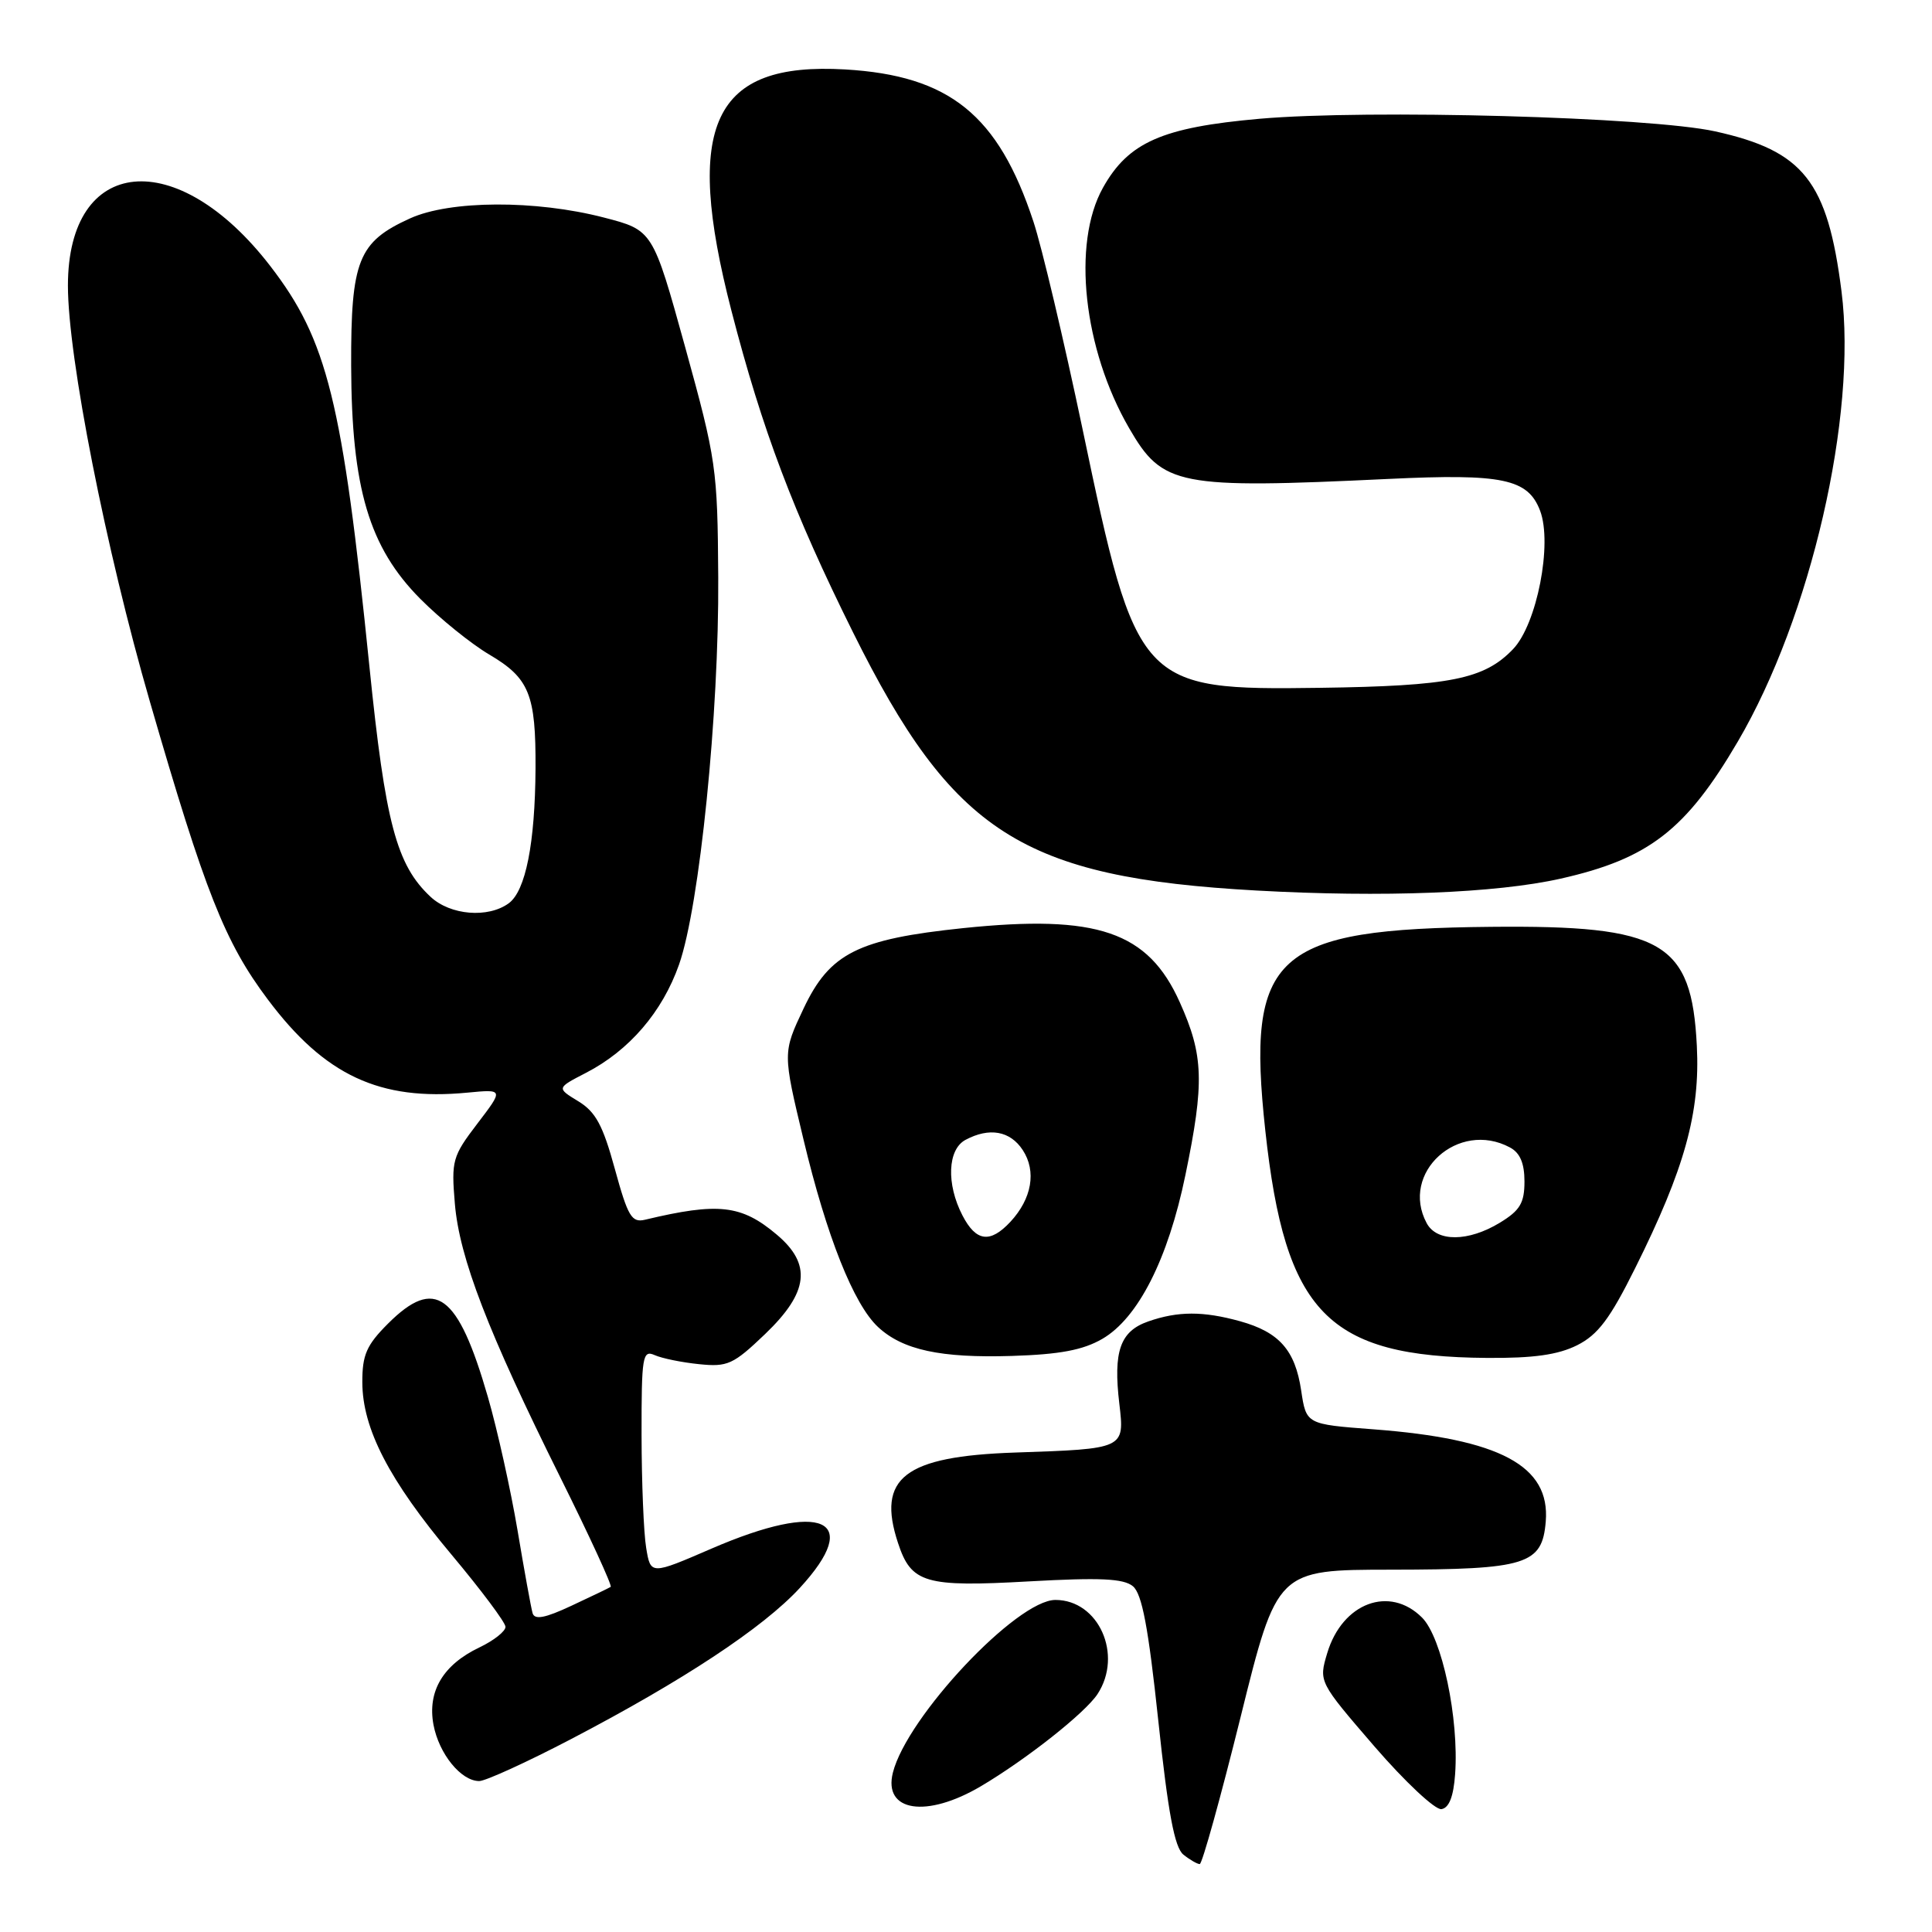 <?xml version="1.0" encoding="UTF-8" standalone="no"?>
<!DOCTYPE svg PUBLIC "-//W3C//DTD SVG 1.1//EN" "http://www.w3.org/Graphics/SVG/1.1/DTD/svg11.dtd" >
<svg xmlns="http://www.w3.org/2000/svg" xmlns:xlink="http://www.w3.org/1999/xlink" version="1.1" viewBox="0 0 256 256">
 <g >
 <path fill="currentColor"
d=" M 164.39 227.50 C 169.22 208.00 169.22 208.00 184.36 207.99 C 202.28 207.97 204.35 207.32 204.82 201.61 C 205.43 194.22 198.76 190.66 181.96 189.39 C 173.08 188.72 173.08 188.72 172.41 184.23 C 171.61 178.90 169.50 176.51 164.31 175.07 C 159.43 173.72 156.09 173.72 152.14 175.10 C 148.42 176.40 147.49 179.05 148.32 186.03 C 149.02 191.99 149.05 191.98 134.49 192.47 C 119.83 192.97 116.14 195.82 118.99 204.45 C 120.74 209.79 122.57 210.32 136.39 209.54 C 145.75 209.02 148.87 209.16 150.11 210.18 C 151.32 211.17 152.16 215.60 153.48 228.00 C 154.78 240.26 155.64 244.82 156.81 245.75 C 157.67 246.44 158.65 247.00 158.97 247.00 C 159.29 247.00 161.73 238.22 164.39 227.50 Z  M 130.00 236.67 C 136.03 233.10 143.79 226.97 145.43 224.47 C 148.83 219.27 145.58 212.00 139.85 212.00 C 134.74 212.00 120.17 227.48 118.31 234.89 C 117.01 240.07 122.77 240.95 130.00 236.67 Z  M 192.81 235.09 C 193.34 227.72 191.07 216.98 188.43 214.34 C 184.13 210.04 177.87 212.38 175.87 219.03 C 174.73 222.84 174.73 222.84 182.11 231.40 C 186.18 236.11 190.18 239.85 191.00 239.72 C 192.01 239.56 192.60 238.05 192.81 235.09 Z  M 75.63 230.46 C 90.53 222.68 101.11 215.69 105.97 210.42 C 114.40 201.27 108.99 198.84 94.30 205.19 C 86.21 208.69 86.21 208.69 85.62 205.09 C 85.29 203.12 85.02 196.39 85.01 190.14 C 85.00 179.70 85.14 178.85 86.75 179.56 C 87.71 179.99 90.36 180.53 92.64 180.76 C 96.41 181.15 97.17 180.80 101.39 176.76 C 107.16 171.23 107.59 167.52 102.92 163.59 C 98.24 159.64 95.19 159.30 85.47 161.62 C 83.70 162.04 83.20 161.20 81.47 154.89 C 79.89 149.11 78.93 147.32 76.62 145.92 C 73.75 144.17 73.75 144.17 77.62 142.17 C 83.37 139.21 87.77 134.09 89.98 127.80 C 92.70 120.05 95.29 94.46 95.17 76.50 C 95.08 62.06 94.91 60.92 90.79 46.00 C 86.50 30.50 86.50 30.50 80.00 28.82 C 70.96 26.48 59.63 26.53 54.33 28.94 C 47.47 32.05 46.49 34.50 46.53 48.46 C 46.58 64.69 48.90 72.52 55.71 79.37 C 58.34 82.01 62.45 85.33 64.83 86.73 C 70.14 89.86 71.01 92.01 70.96 101.82 C 70.90 111.75 69.65 118.05 67.41 119.69 C 64.67 121.69 59.68 121.28 57.06 118.84 C 52.54 114.63 51.06 109.07 48.95 88.32 C 45.37 53.12 43.38 45.07 35.82 35.26 C 23.47 19.22 9.00 20.61 9.00 37.85 C 9.00 47.32 14.02 72.81 19.87 93.00 C 27.18 118.24 29.79 124.85 35.49 132.44 C 43.03 142.50 50.31 145.90 61.93 144.78 C 66.74 144.32 66.74 144.32 63.25 148.89 C 59.95 153.21 59.79 153.79 60.27 159.48 C 60.87 166.66 64.65 176.47 74.24 195.75 C 78.14 203.59 81.14 210.12 80.92 210.27 C 80.69 210.42 78.35 211.54 75.72 212.77 C 72.22 214.41 70.84 214.67 70.57 213.75 C 70.37 213.06 69.47 208.11 68.57 202.74 C 67.66 197.37 65.90 189.42 64.64 185.08 C 60.67 171.36 57.65 169.15 51.40 175.40 C 48.57 178.23 48.00 179.53 48.01 183.15 C 48.02 189.30 51.56 196.14 59.83 206.00 C 63.75 210.68 66.97 214.98 66.98 215.56 C 66.99 216.15 65.45 217.37 63.55 218.28 C 58.71 220.58 56.61 224.11 57.44 228.55 C 58.17 232.40 61.09 236.00 63.50 236.00 C 64.33 236.00 69.79 233.51 75.63 230.46 Z  M 146.06 177.41 C 150.80 174.66 154.78 166.83 157.07 155.71 C 159.61 143.43 159.49 139.84 156.33 132.81 C 152.13 123.43 145.41 121.14 127.63 122.98 C 113.64 124.44 109.95 126.30 106.48 133.63 C 103.71 139.49 103.71 139.49 106.47 151.00 C 109.54 163.84 113.12 172.84 116.35 175.84 C 119.62 178.88 124.63 179.96 134.06 179.67 C 140.44 179.47 143.50 178.89 146.06 177.41 Z  M 208.98 178.25 C 211.74 176.86 213.33 174.75 216.67 168.03 C 223.23 154.87 225.29 147.43 224.84 138.59 C 224.15 124.79 220.34 122.59 197.58 122.81 C 168.79 123.09 165.12 126.40 167.66 149.81 C 170.29 174.00 175.91 179.77 197.00 179.93 C 203.20 179.98 206.44 179.52 208.98 178.25 Z  M 206.77 116.43 C 218.46 113.80 223.40 109.98 230.27 98.26 C 239.96 81.73 246.10 55.07 244.01 38.61 C 242.16 24.02 238.99 20.00 227.28 17.41 C 218.66 15.50 181.36 14.47 166.87 15.74 C 153.99 16.88 149.51 18.85 146.14 24.89 C 142.02 32.28 143.55 46.27 149.62 56.74 C 154.05 64.40 156.05 64.79 184.00 63.46 C 199.10 62.74 202.46 63.44 204.07 67.67 C 205.73 72.05 203.65 82.71 200.49 86.01 C 196.67 90.00 192.19 90.90 174.89 91.14 C 151.01 91.47 150.59 91.01 143.45 56.89 C 140.98 45.13 138.05 32.73 136.93 29.35 C 132.27 15.21 125.81 10.01 111.97 9.20 C 94.45 8.19 90.54 16.48 96.92 41.18 C 101.00 56.97 105.12 67.87 113.03 83.79 C 126.24 110.39 135.43 116.27 166.50 118.00 C 183.25 118.93 198.21 118.35 206.77 116.43 Z  M 127.53 161.05 C 125.37 156.88 125.56 152.31 127.93 151.04 C 131.09 149.35 133.85 149.84 135.52 152.39 C 137.36 155.20 136.73 158.83 133.88 161.90 C 131.19 164.78 129.33 164.53 127.53 161.05 Z  M 189.04 162.07 C 185.47 155.41 193.22 148.37 200.07 152.04 C 201.41 152.75 202.00 154.13 202.00 156.55 C 202.00 159.40 201.41 160.39 198.75 162.01 C 194.56 164.56 190.38 164.59 189.04 162.07 Z "/>
</g>
</svg>